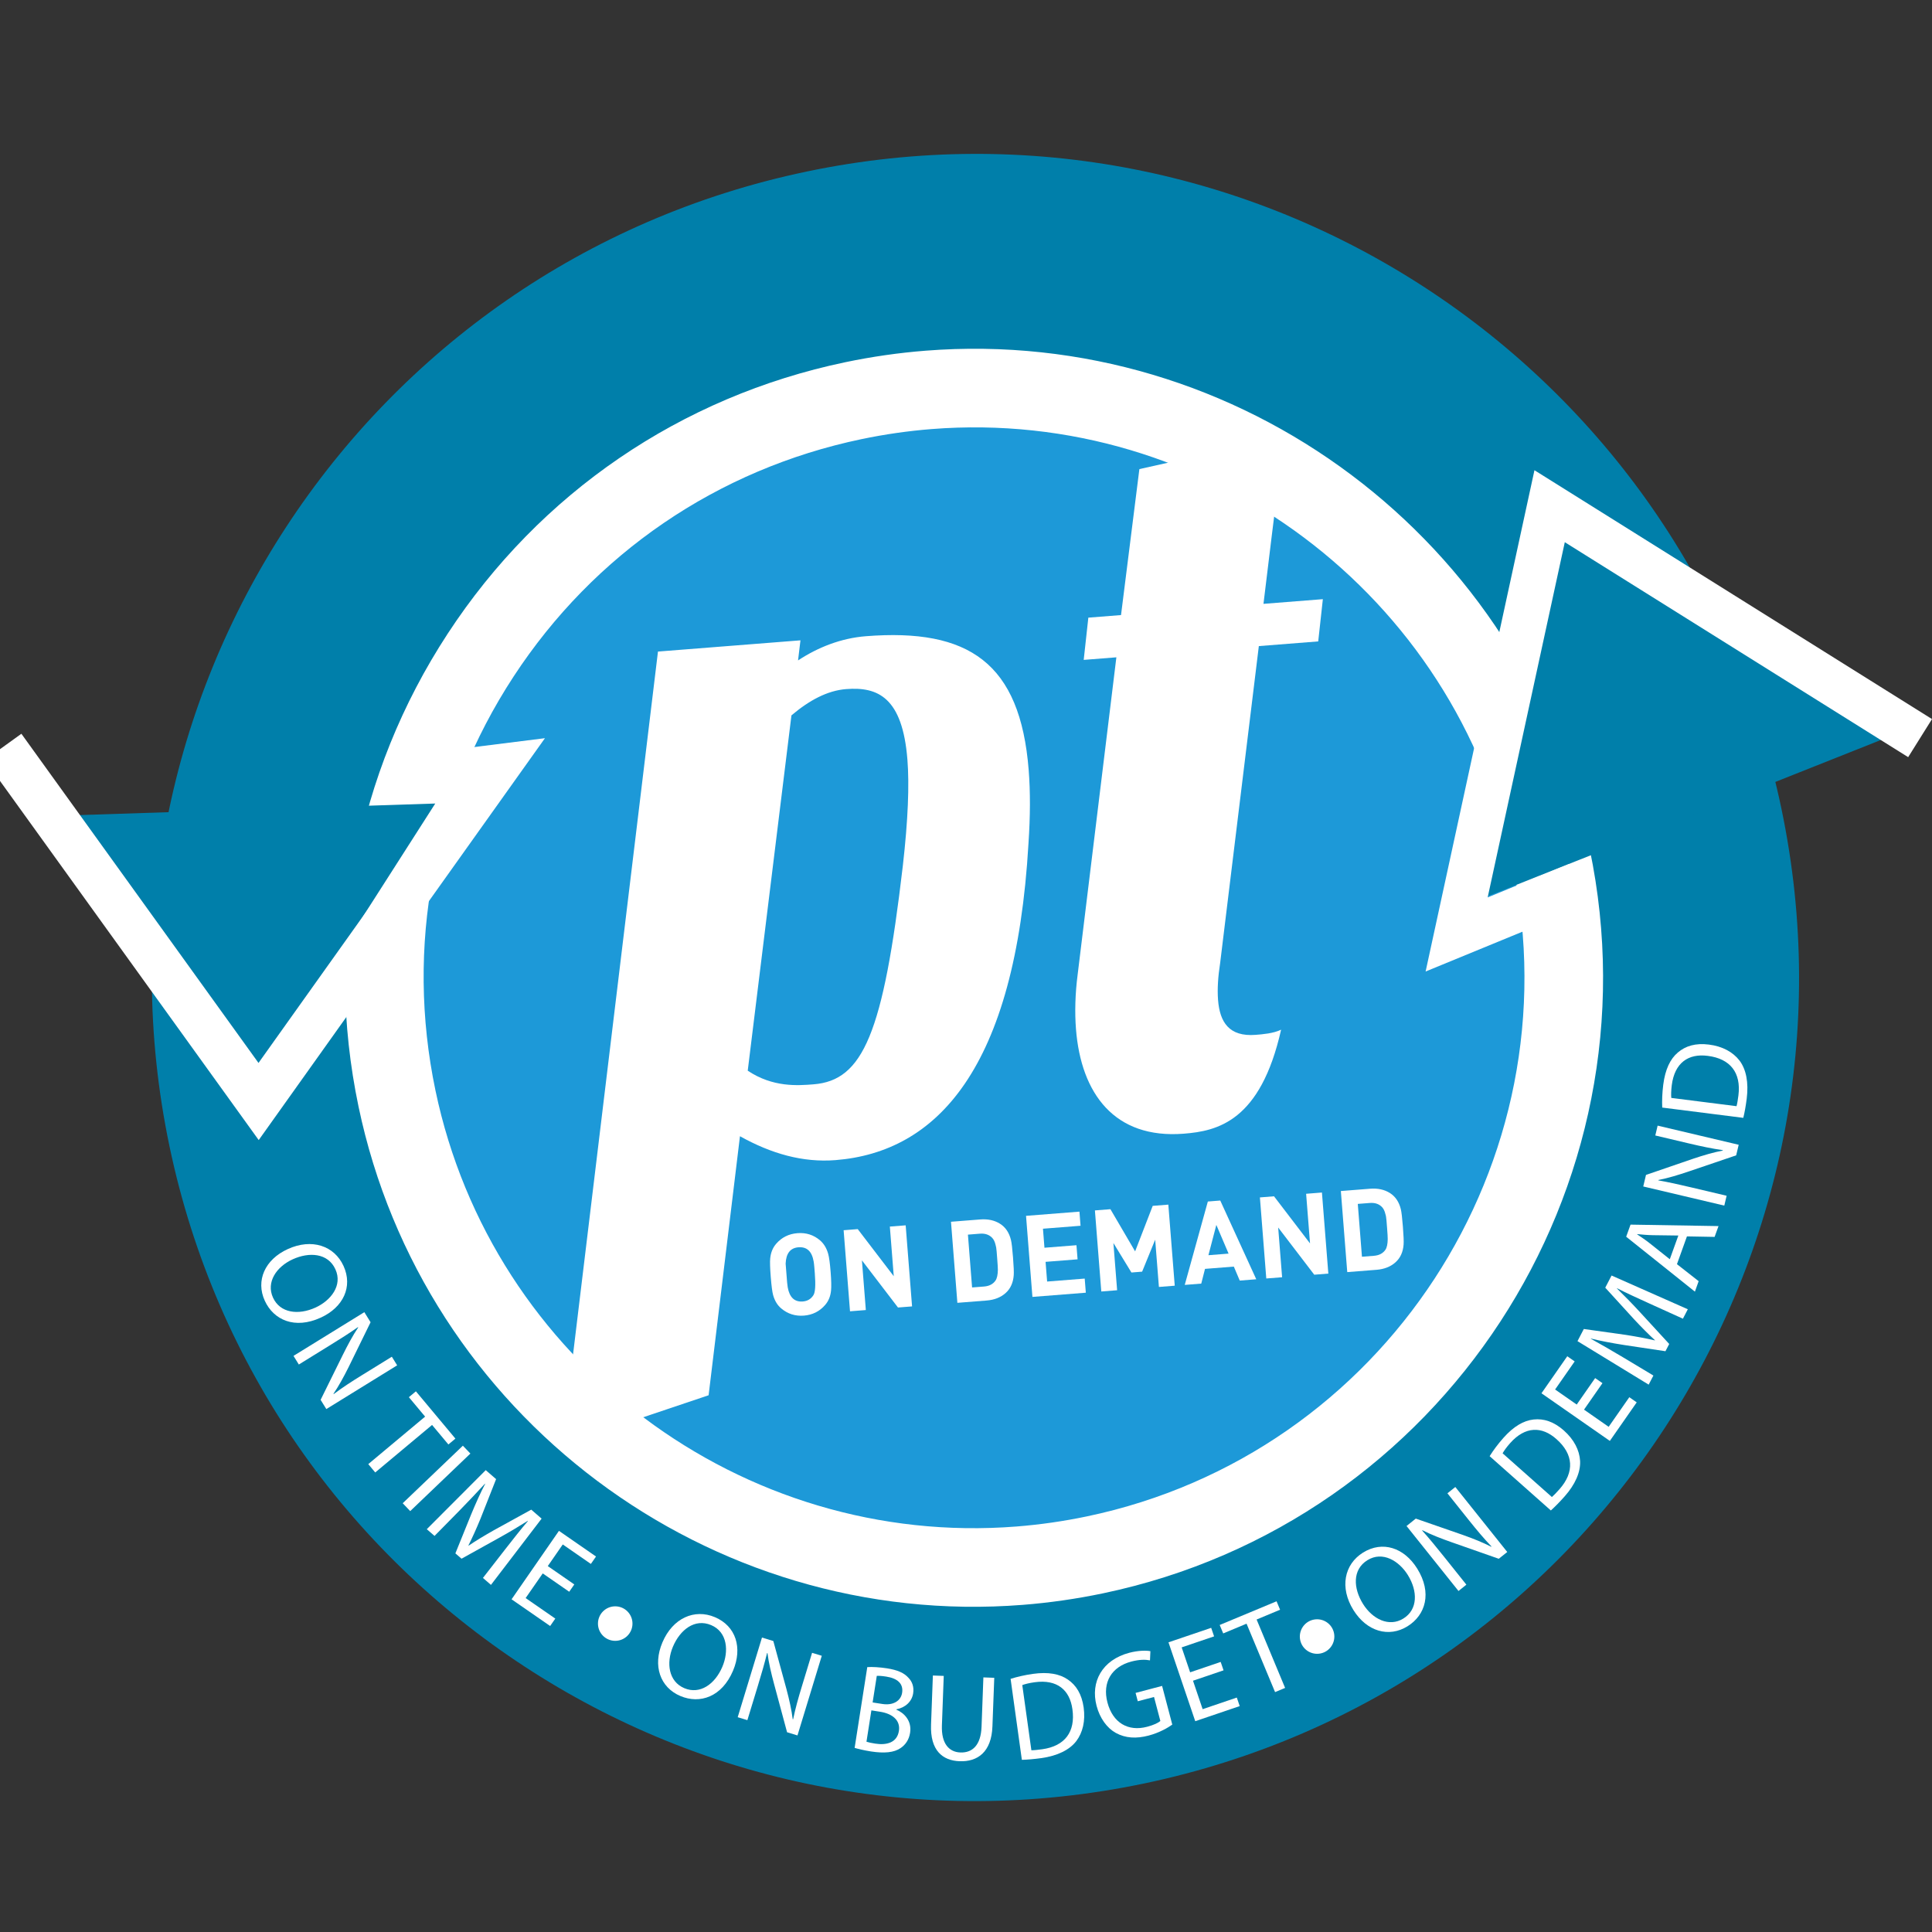 <?xml version="1.0" encoding="utf-8"?>
<!-- Generator: Adobe Illustrator 16.0.0, SVG Export Plug-In . SVG Version: 6.00 Build 0)  -->
<!DOCTYPE svg PUBLIC "-//W3C//DTD SVG 1.1//EN" "http://www.w3.org/Graphics/SVG/1.1/DTD/svg11.dtd">
<svg version="1.1" id="Layer_1" xmlns="http://www.w3.org/2000/svg" xmlns:xlink="http://www.w3.org/1999/xlink" x="0px" y="0px"
	 width="250px" height="250px" viewBox="0 0 250 250" enable-background="new 0 0 250 250" xml:space="preserve">
<rect x="0" y="0" width="250" height="250" fill="#333333" stroke="none"/>
<g>
	<path fill="#007FAA" d="M230.519,104.661c12.051,57.602-24.869,114.062-82.473,126.121
		c-57.599,12.053-114.064-24.866-126.118-82.468C9.873,90.713,46.796,34.249,104.398,22.195
		C161.998,10.137,218.462,47.061,230.519,104.661z"/>
	<path fill="#FFFFFF" stroke="#FFFFFF" stroke-width="2" stroke-miterlimit="10" d="M202.074,110.614
		c8.768,41.892-18.086,82.959-59.98,91.723c-41.888,8.768-82.955-18.084-91.723-59.975c-8.765-41.894,18.089-82.959,59.979-91.725
		C152.242,41.871,193.306,68.722,202.074,110.614z"/>
	<g>
		<path fill="#1D99D8" d="M200.726,110.898c8.631,41.241-17.805,81.671-59.045,90.302c-41.246,8.631-81.676-17.805-90.309-59.049
			c-8.63-41.243,17.806-81.673,59.052-90.303C151.667,43.217,192.097,69.651,200.726,110.898z"/>
		<path fill="#FFFFFF" d="M132.349,207.668c-40.638,3.202-77.591-24.515-85.955-64.474c-4.451-21.278-0.354-43.015,11.544-61.207
			c11.896-18.194,30.166-30.665,51.443-35.117c3.421-0.716,6.91-1.217,10.371-1.49c40.639-3.203,77.592,24.516,85.952,64.476
			c9.189,43.92-19.064,87.13-62.984,96.322C139.3,206.894,135.81,207.396,132.349,207.668z M120.552,55.521
			c-3.031,0.239-6.089,0.678-9.087,1.306C92.847,60.721,76.86,71.634,66.451,87.553c-10.41,15.919-13.996,34.939-10.102,53.557
			c7.318,34.965,39.648,59.22,75.201,56.418c3.031-0.239,6.088-0.679,9.088-1.307c38.43-8.041,63.152-45.851,55.109-84.282
			C188.433,76.973,156.105,52.718,120.552,55.521z"/>
	</g>
	<g>
		<path fill="#FFFFFF" d="M41.5,170.503c-3.355,1.536-6.094,0.311-7.238-2.189c-1.188-2.602,0.007-5.328,2.973-6.683
			c3.111-1.422,6.022-0.434,7.218,2.183C45.681,166.503,44.422,169.169,41.5,170.503z M37.876,162.954
			c-2.107,0.963-3.464,2.955-2.548,4.961c0.916,2.004,3.278,2.295,5.504,1.28c1.961-0.899,3.531-2.847,2.568-4.952
			C42.438,162.136,40.011,161.979,37.876,162.954z"/>
		<path fill="#FFFFFF" d="M37.979,175.451l9.167-5.658l0.806,1.305l-2.834,5.788c-0.661,1.33-1.291,2.469-1.969,3.471l0.037,0.033
			c1.156-0.867,2.254-1.582,3.685-2.464l3.833-2.366l0.689,1.114l-9.166,5.659l-0.739-1.196l2.854-5.782
			c0.628-1.27,1.296-2.527,2.011-3.589l-0.037-0.032c-1.113,0.781-2.207,1.476-3.732,2.414l-3.915,2.42L37.979,175.451z"/>
		<path fill="#FFFFFF" d="M55.009,183.31l-2.1-2.514l0.908-0.76l5.112,6.12l-0.908,0.759l-2.111-2.527l-7.356,6.148l-0.9-1.08
			L55.009,183.31z"/>
		<path fill="#FFFFFF" d="M60.868,188.089l-7.786,7.447l-0.972-1.018l7.785-7.445L60.868,188.089z"/>
		<path fill="#FFFFFF" d="M65.4,200.444c0.926-1.186,2.048-2.624,2.917-3.627l-0.024-0.021c-1.107,0.691-2.324,1.434-3.71,2.199
			l-4.86,2.7l-0.797-0.69l2.036-5.028c0.62-1.493,1.207-2.803,1.815-3.967l-0.024-0.021c-0.905,0.992-2.137,2.291-3.278,3.459
			l-3.245,3.299l-1.003-0.869l7.627-7.643l1.341,1.164l-2.026,5.139c-0.533,1.294-1.041,2.42-1.558,3.451l0.022,0.021
			c0.932-0.633,1.996-1.273,3.247-1.984l4.865-2.678l1.339,1.163l-6.554,8.574l-1.038-0.901L65.4,200.444z"/>
		<path fill="#FFFFFF" d="M73.657,205.972l-3.427-2.373l-2.212,3.19l3.838,2.657l-0.667,0.959l-4.992-3.455l6.132-8.858l4.796,3.321
			l-0.666,0.959l-3.637-2.52l-1.938,2.799l3.43,2.375L73.657,205.972z"/>
		<path fill="#FFFFFF" d="M94.854,216.189c-1.438,3.399-4.287,4.345-6.816,3.274c-2.635-1.117-3.594-3.934-2.322-6.936
			c1.333-3.148,4.147-4.387,6.796-3.265C95.234,210.416,96.107,213.231,94.854,216.189z M87.081,213.071
			c-0.901,2.135-0.559,4.518,1.47,5.379c2.033,0.859,3.971-0.524,4.924-2.774c0.84-1.987,0.684-4.482-1.45-5.386
			S87.998,210.909,87.081,213.071z"/>
		<path fill="#FFFFFF" d="M95.459,222.206l3.141-10.307l1.467,0.448l1.699,6.216c0.382,1.436,0.662,2.709,0.813,3.908h0.052
			c0.297-1.416,0.648-2.679,1.139-4.285l1.312-4.312l1.256,0.384l-3.144,10.306l-1.347-0.411l-1.677-6.227
			c-0.368-1.367-0.699-2.754-0.861-4.022l-0.051,0.001c-0.321,1.322-0.682,2.566-1.203,4.279l-1.344,4.404L95.459,222.206z"/>
		<path fill="#FFFFFF" d="M112.225,215.725c0.623-0.047,1.6,0.009,2.548,0.156c1.374,0.216,2.219,0.591,2.784,1.229
			c0.487,0.496,0.735,1.183,0.604,2.019c-0.164,1.043-0.998,1.833-2.165,2.055l-0.007,0.048c0.973,0.395,2.024,1.417,1.776,2.994
			c-0.143,0.916-0.616,1.569-1.25,1.988c-0.83,0.563-2.078,0.691-3.816,0.422c-0.947-0.15-1.662-0.328-2.111-0.46L112.225,215.725z
			 M112.121,225.378c0.276,0.093,0.651,0.17,1.141,0.246c1.42,0.223,2.813-0.094,3.055-1.641c0.226-1.437-0.926-2.248-2.424-2.482
			l-1.137-0.18L112.121,225.378z M112.917,220.296l1.247,0.195c1.436,0.227,2.409-0.414,2.57-1.441
			c0.191-1.23-0.66-1.88-2.049-2.098c-0.63-0.1-1.001-0.109-1.229-0.096L112.917,220.296z"/>
		<path fill="#FFFFFF" d="M122.12,216.862l-0.237,6.393c-0.092,2.397,0.943,3.459,2.381,3.514c1.582,0.06,2.66-0.957,2.748-3.321
			l0.238-6.394l1.408,0.053l-0.238,6.297c-0.122,3.309-1.916,4.586-4.248,4.499c-2.204-0.083-3.822-1.392-3.695-4.748l0.237-6.345
			L122.12,216.862z"/>
		<path fill="#FFFFFF" d="M130.771,217.244c0.818-0.259,1.803-0.493,2.895-0.646c1.977-0.276,3.451,0.004,4.504,0.728
			c1.088,0.735,1.812,1.894,2.055,3.62c0.24,1.738-0.113,3.242-0.959,4.359c-0.875,1.138-2.445,1.904-4.518,2.194
			c-1.002,0.137-1.812,0.204-2.52,0.222L130.771,217.244z M133.46,226.483c0.354,0,0.863-0.057,1.402-0.131
			c2.959-0.412,4.311-2.275,3.91-5.158c-0.336-2.518-1.98-3.918-4.893-3.512c-0.713,0.097-1.24,0.236-1.596,0.367L133.46,226.483z"
			/>
		<path fill="#FFFFFF" d="M151.693,223.162c-0.539,0.393-1.656,1.048-3.062,1.42c-1.576,0.415-2.982,0.354-4.258-0.35
			c-1.125-0.628-2.047-1.873-2.477-3.497c-0.818-3.105,0.732-5.943,4.227-6.865c1.205-0.317,2.232-0.307,2.738-0.209l-0.053,1.187
			c-0.625-0.115-1.369-0.117-2.42,0.158c-2.535,0.668-3.773,2.681-3.086,5.294c0.697,2.645,2.686,3.789,5.127,3.145
			c0.883-0.232,1.453-0.514,1.721-0.75l-0.82-3.107l-2.102,0.554l-0.285-1.081l3.432-0.905L151.693,223.162z"/>
		<path fill="#FFFFFF" d="M158.326,216.142l-3.953,1.342l1.248,3.681l4.422-1.501l0.375,1.104l-5.754,1.954l-3.463-10.206
			l5.525-1.875l0.377,1.104l-4.195,1.425l1.094,3.227l3.953-1.344L158.326,216.142z"/>
		<path fill="#FFFFFF" d="M161.304,210.104l-3.021,1.26l-0.455-1.092l7.359-3.066l0.455,1.092l-3.037,1.267l3.688,8.851
			l-1.299,0.541L161.304,210.104z"/>
		<path fill="#FFFFFF" d="M183.39,202.98c1.949,3.133,1.082,6.005-1.254,7.458c-2.428,1.509-5.283,0.668-7.006-2.1
			c-1.803-2.904-1.191-5.916,1.25-7.437C178.892,199.343,181.695,200.254,183.39,202.98z M176.365,207.536
			c1.223,1.967,3.369,3.059,5.24,1.896c1.875-1.164,1.861-3.545,0.57-5.623c-1.139-1.831-3.27-3.141-5.236-1.918
			C174.97,203.115,175.125,205.541,176.365,207.536z"/>
		<path fill="#FFFFFF" d="M188.728,205.874l-6.723-8.411l1.197-0.957l6.084,2.111c1.398,0.496,2.605,0.983,3.682,1.536l0.025-0.043
			c-0.996-1.044-1.838-2.047-2.887-3.356l-2.811-3.521l1.023-0.816l6.721,8.411l-1.1,0.876l-6.08-2.133
			c-1.336-0.468-2.664-0.979-3.805-1.562l-0.025,0.044c0.908,1.01,1.73,2.012,2.846,3.408l2.873,3.594L188.728,205.874z"/>
		<path fill="#FFFFFF" d="M192.759,188.429c0.455-0.729,1.053-1.547,1.785-2.371c1.326-1.496,2.631-2.242,3.9-2.375
			c1.307-0.146,2.609,0.264,3.916,1.42c1.314,1.168,2.021,2.542,2.104,3.941c0.074,1.436-0.623,3.037-2.014,4.605
			c-0.67,0.754-1.244,1.331-1.771,1.804L192.759,188.429z M200.814,193.714c0.268-0.232,0.621-0.604,0.98-1.01
			c1.984-2.237,1.801-4.538-0.375-6.469c-1.893-1.698-4.053-1.695-6.008,0.506c-0.479,0.538-0.791,0.988-0.975,1.316
			L200.814,193.714z"/>
		<path fill="#FFFFFF" d="M207.359,178.98l-2.387,3.426l3.188,2.223l2.672-3.831l0.959,0.667l-3.477,4.987l-8.848-6.163l3.338-4.791
			l0.959,0.667l-2.533,3.635l2.797,1.947l2.385-3.424L207.359,178.98z"/>
		<path fill="#FFFFFF" d="M213.453,168.683c-1.369-0.621-3.031-1.375-4.207-1.985l-0.016,0.028c0.93,0.913,1.936,1.922,3.004,3.09
			l3.762,4.094l-0.488,0.937l-5.361-0.804c-1.594-0.252-3.006-0.518-4.281-0.836l-0.014,0.027c1.178,0.646,2.729,1.543,4.129,2.379
			l3.967,2.383l-0.611,1.176l-9.211-5.629l0.818-1.572l5.467,0.768c1.383,0.217,2.594,0.447,3.721,0.707l0.014-0.027
			c-0.83-0.758-1.705-1.641-2.688-2.692l-3.74-4.101l0.818-1.574l9.865,4.366l-0.633,1.221L213.453,168.683z"/>
		<path fill="#FFFFFF" d="M216.998,163.583l2.807,2.201l-0.484,1.353l-8.895-7.106l0.564-1.566l11.385,0.189l-0.506,1.4l-3.58-0.065
			L216.998,163.583z M217.177,159.877l-3.281-0.044c-0.744-0.012-1.4-0.079-2.041-0.14l-0.012,0.03
			c0.531,0.361,1.111,0.738,1.65,1.172l2.578,2.049L217.177,159.877z"/>
		<path fill="#FFFFFF" d="M223.123,156.005l-10.488-2.476l0.355-1.495l6.096-2.092c1.408-0.473,2.66-0.834,3.848-1.062l-0.006-0.05
			c-1.428-0.206-2.711-0.478-4.348-0.862l-4.385-1.037l0.301-1.275l10.49,2.477l-0.326,1.369l-6.107,2.074
			c-1.342,0.455-2.703,0.872-3.961,1.118l0.004,0.05c1.342,0.234,2.605,0.516,4.348,0.928l4.48,1.059L223.123,156.005z"/>
		<path fill="#FFFFFF" d="M215.091,143.319c-0.037-0.856-0.006-1.865,0.133-2.959c0.252-1.982,0.904-3.331,1.879-4.158
			c0.994-0.857,2.299-1.254,4.027-1.035c1.746,0.22,3.1,0.955,3.957,2.061c0.869,1.143,1.199,2.857,0.938,4.934
			c-0.127,0.998-0.275,1.801-0.443,2.488L215.091,143.319z M224.708,143.139c0.094-0.343,0.172-0.849,0.242-1.388
			c0.373-2.963-1.072-4.756-3.957-5.121c-2.518-0.334-4.299,0.89-4.668,3.804c-0.088,0.713-0.094,1.261-0.062,1.636L224.708,143.139
			z"/>
	</g>
	<circle fill="#FFFFFF" cx="79.609" cy="210.091" r="2.233"/>
	<polygon fill="#007FAA" points="203.869,111.457 191.994,116.178 203.115,67.205 245.921,94.745 232.943,99.904 	"/>
	<polygon fill="#007FAA" points="45.348,104.331 56.321,103.976 33.07,140.319 6.488,105.592 18.481,105.203 	"/>
	<g>
		<g>
			<polygon fill="#FFFFFF" points="184.474,125.712 198.558,60.846 250,93.048 246.916,97.975 202.484,70.16 192.503,116.127 
				203.017,111.806 205.226,117.181 			"/>
		</g>
	</g>
	<g>
		<polygon fill="#FFFFFF" points="33.477,147.525 -1.949,98.346 2.768,94.948 33.45,137.544 58.1,102.936 52.389,103.652 
			51.666,97.885 70.517,95.521 		"/>
	</g>
	<g>
		<path fill="#FFFFFF" d="M103.579,82.859l-0.312,2.6c2.568-1.695,5.568-2.881,8.771-3.133c13.313-1.049,19.981,3.439,21.073,17.312
			c0.223,2.827,0.213,5.945-0.025,9.485c-1.686,29.27-11.921,39.967-24.98,40.996c-4.227,0.333-8.313-0.835-12.355-3.093
			l-4.057,33.519l-18.95,6.373L85.141,84.312L103.579,82.859z M116.827,112.029c0.685-6.012,0.847-10.5,0.592-13.73
			c-0.637-8.081-3.839-9.453-7.932-9.131c-2.436,0.192-4.781,1.461-7.075,3.402l-5.656,45.977c3.265,2.178,6.465,1.926,8.514,1.765
			C111.672,139.806,114.289,133.776,116.827,112.029z"/>
		<path fill="#FFFFFF" d="M157.882,124.65c-0.256,1.648-0.381,3.281-0.266,4.762c0.225,2.831,1.408,4.769,4.865,4.497
			c0.893-0.07,2.301-0.182,3.293-0.667c-2.67,11.865-8.24,13.115-12.594,13.458c-8.965,0.707-13.291-5.186-13.949-13.535
			c-0.17-2.153-0.104-4.6,0.217-7.062l5.01-41.046l-4.227,0.333l0.6-5.466l4.229-0.333l2.375-18.889l18.734-4.187
			c0,0-1.195,9.31-2.676,21.624l7.684-0.606l-0.6,5.466l-7.684,0.605L157.882,124.65z"/>
	</g>
	<g>
		<path fill="#FFFFFF" d="M107.484,164.601c0.084,1.07,0.103,1.865,0.054,2.383c-0.069,0.746-0.326,1.375-0.77,1.884
			c-0.717,0.827-1.63,1.284-2.739,1.372c-1.12,0.088-2.098-0.221-2.933-0.926c-0.499-0.414-0.851-0.995-1.058-1.74
			c-0.11-0.396-0.211-1.184-0.305-2.362c-0.091-1.159-0.114-1.953-0.068-2.382c0.078-0.757,0.334-1.385,0.771-1.885
			c0.714-0.826,1.631-1.284,2.752-1.373c1.119-0.088,2.092,0.221,2.92,0.927c0.497,0.425,0.849,1.005,1.055,1.74
			C107.288,162.673,107.395,163.461,107.484,164.601z M105.436,164.762l-0.061-0.767c-0.022-0.295-0.053-0.549-0.089-0.764
			c-0.224-1.307-0.879-1.918-1.969-1.832c-1.05,0.083-1.601,0.789-1.656,2.117l0.121,1.533c0.043,0.678,0.094,1.188,0.149,1.529
			c0.231,1.307,0.883,1.918,1.954,1.833c0.599-0.047,1.057-0.32,1.374-0.819C105.497,167.218,105.555,166.274,105.436,164.762z"/>
		<path fill="#FFFFFF" d="M118.021,169.048l-1.822,0.143l-4.667-6.104l0.507,6.432l-2.048,0.162l-0.826-10.49l1.826-0.145
			l4.661,6.096l-0.506-6.424l2.048-0.16L118.021,169.048z"/>
		<path fill="#FFFFFF" d="M131.083,162.695c0.092,1.149,0.123,1.918,0.094,2.306c-0.07,0.984-0.422,1.758-1.055,2.322
			c-0.633,0.563-1.449,0.885-2.453,0.964l-3.785,0.298l-0.826-10.49l3.785-0.299c0.992-0.078,1.843,0.107,2.556,0.555
			c0.713,0.449,1.186,1.147,1.418,2.098C130.908,160.807,130.994,161.557,131.083,162.695z M129.037,162.856l-0.072-0.913
			c-0.031-0.402-0.08-0.69-0.141-0.864c-0.092-0.396-0.239-0.702-0.444-0.912c-0.388-0.404-0.915-0.581-1.583-0.529l-1.548,0.123
			l0.538,6.836l1.549-0.121c0.668-0.053,1.16-0.309,1.48-0.77c0.195-0.282,0.297-0.744,0.307-1.388
			C129.125,164.101,129.097,163.613,129.037,162.856z"/>
		<path fill="#FFFFFF" d="M140.505,167.275l-6.91,0.544l-0.826-10.49l6.91-0.545l0.143,1.828l-4.863,0.383l0.193,2.461l4.141-0.326
			l0.145,1.826l-4.141,0.326l0.201,2.549l4.863-0.383L140.505,167.275z"/>
		<path fill="#FFFFFF" d="M152.011,166.368l-2.049,0.162l-0.482-6.115l-1.689,4.137l-1.385,0.109l-2.332-3.819l0.482,6.114
			l-2.049,0.162l-0.826-10.491l2.008-0.158l3.195,5.458l2.277-5.889l2.021-0.16L152.011,166.368z"/>
		<path fill="#FFFFFF" d="M162.56,165.537l-2.137,0.169l-0.766-1.809l-3.729,0.294l-0.486,1.907l-2.137,0.168l2.99-10.791
			l1.605-0.127L162.56,165.537z M158.978,162.217l-1.584-3.714l-1.025,3.92L158.978,162.217z"/>
		<path fill="#FFFFFF" d="M171.886,164.802l-1.822,0.145l-4.668-6.105l0.508,6.433l-2.047,0.161l-0.826-10.49l1.826-0.145
			l4.66,6.097l-0.506-6.423l2.047-0.162L171.886,164.802z"/>
		<path fill="#FFFFFF" d="M181.533,158.72c0.09,1.148,0.123,1.918,0.094,2.305c-0.07,0.984-0.422,1.759-1.057,2.322
			c-0.631,0.564-1.447,0.885-2.451,0.965l-3.785,0.298l-0.828-10.491l3.785-0.298c0.994-0.078,1.846,0.106,2.559,0.554
			c0.711,0.449,1.186,1.148,1.418,2.098C181.355,156.831,181.443,157.581,181.533,158.72z M179.486,158.88l-0.072-0.912
			c-0.031-0.402-0.08-0.69-0.143-0.863c-0.09-0.398-0.238-0.703-0.443-0.914c-0.387-0.404-0.916-0.58-1.584-0.527l-1.547,0.121
			l0.539,6.837l1.547-0.122c0.668-0.053,1.162-0.309,1.482-0.77c0.195-0.281,0.297-0.744,0.305-1.387
			C179.574,160.124,179.546,159.638,179.486,158.88z"/>
	</g>
	<path fill="#FFFFFF" d="M172.617,211.312c0.252,1.204-0.52,2.39-1.727,2.642c-1.209,0.252-2.391-0.521-2.645-1.727
		c-0.252-1.207,0.523-2.394,1.729-2.645C171.181,209.331,172.367,210.103,172.617,211.312z"/>
</g>
</svg>
